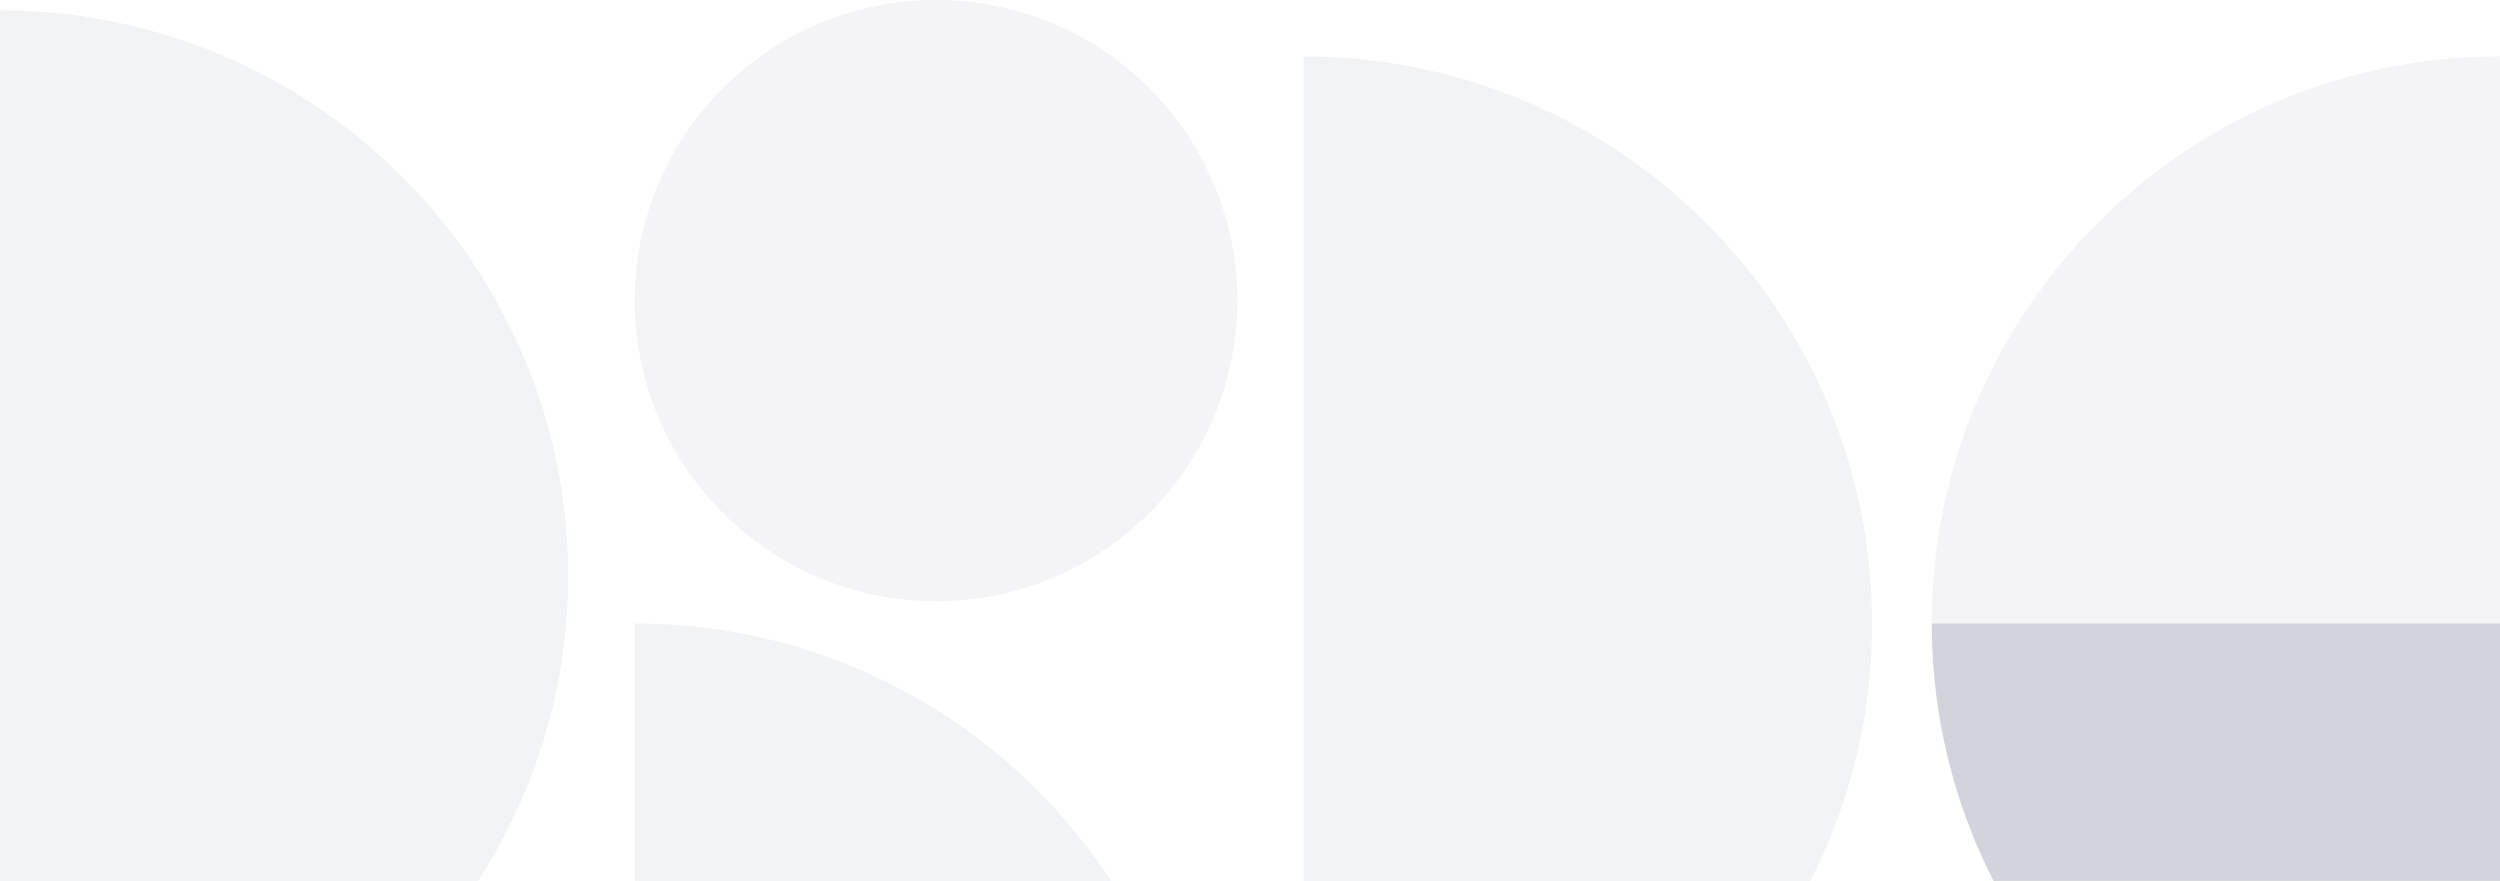 <svg width="315" height="111" viewBox="0 0 315 111" fill="none" xmlns="http://www.w3.org/2000/svg">
<g opacity="0.7" clip-path="url(#clip0_92_15467)">
<g opacity="0.3">
<path d="M235.875 78.561C235.875 39.107 203.818 7.121 164.276 7.121L164.276 150.002C203.818 150.002 235.875 118.016 235.875 78.561Z" fill="#C0C2CC"/>
<path opacity="0.9" d="M79.987 37.874C79.987 58.792 96.981 75.749 117.946 75.749C138.91 75.749 155.904 58.792 155.904 37.874C155.904 16.957 138.91 -7.42862e-07 117.946 -1.65923e-06C96.981 -2.5756e-06 79.987 16.957 79.987 37.874Z" fill="#C0C2CC"/>
<path d="M151.588 149.999C151.588 110.545 119.531 78.559 79.989 78.559L79.989 149.999L151.588 149.999Z" fill="#C0C2CC"/>
<path d="M0 143.828L0 72.367L71.6 72.367C71.6 111.821 39.542 143.808 0 143.807L0 143.828Z" fill="#C0C2CC"/>
<path d="M0 1.316L0 72.757L71.6 72.757C71.6 33.303 39.542 1.316 0 1.316Z" fill="#C0C2CC"/>
<path opacity="0.9" d="M315 7.102L315 78.562L243.401 78.562C243.401 39.088 275.458 7.102 315 7.102Z" fill="#C0C2CC"/>
</g>
<path d="M315 149.999L315 78.559L243.401 78.559C243.401 118.013 275.458 149.999 315 149.999Z" fill="#C0C2CC"/>
</g>
<defs>
<clipPath id="clip0_92_15467">
<rect width="150" height="315" fill="white" transform="translate(315) rotate(90)"/>
</clipPath>
</defs>
</svg>
